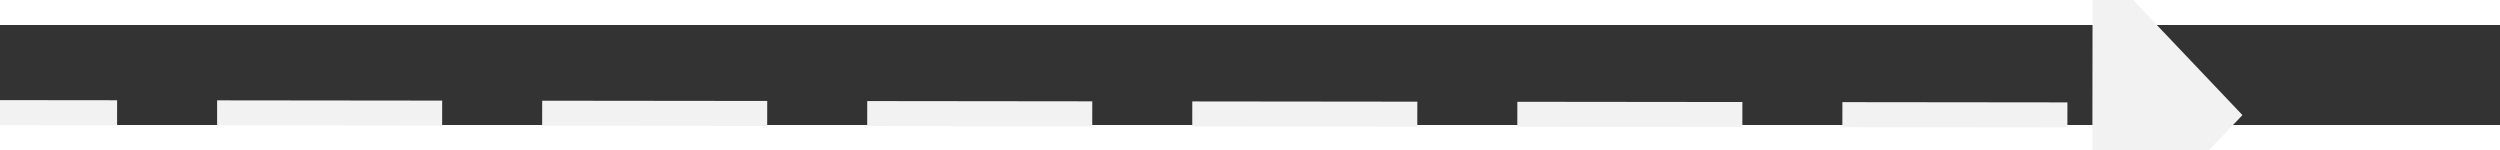﻿<?xml version="1.0" encoding="utf-8"?>
<svg version="1.1" xmlns:xlink="http://www.w3.org/1999/xlink" width="100px" height="6px" preserveAspectRatio="xMinYMid meet" viewBox="614 9515  100 4" xmlns="http://www.w3.org/2000/svg">
  <rect x="614" y="9515" width="100" height="4" fill="#333333" stroke="none"/>
  <g transform="matrix(0.105 0.995 -0.995 0.105 10059.458 7861.84 )">
    <path d="M 705 9523.8  L 711 9517.5  L 705 9511.2  L 705 9523.8  Z " fill-rule="nonzero" fill="#f2f2f2" stroke="none" transform="matrix(0.106 -0.994 0.994 0.106 -8870.335 9170.874 )" />
    <path d="M 617 9517.5  L 706 9517.5  " stroke-width="1" stroke-dasharray="9,4" stroke="#f2f2f2" fill="none" transform="matrix(0.106 -0.994 0.994 0.106 -8870.335 9170.874 )" />
  </g>
</svg>